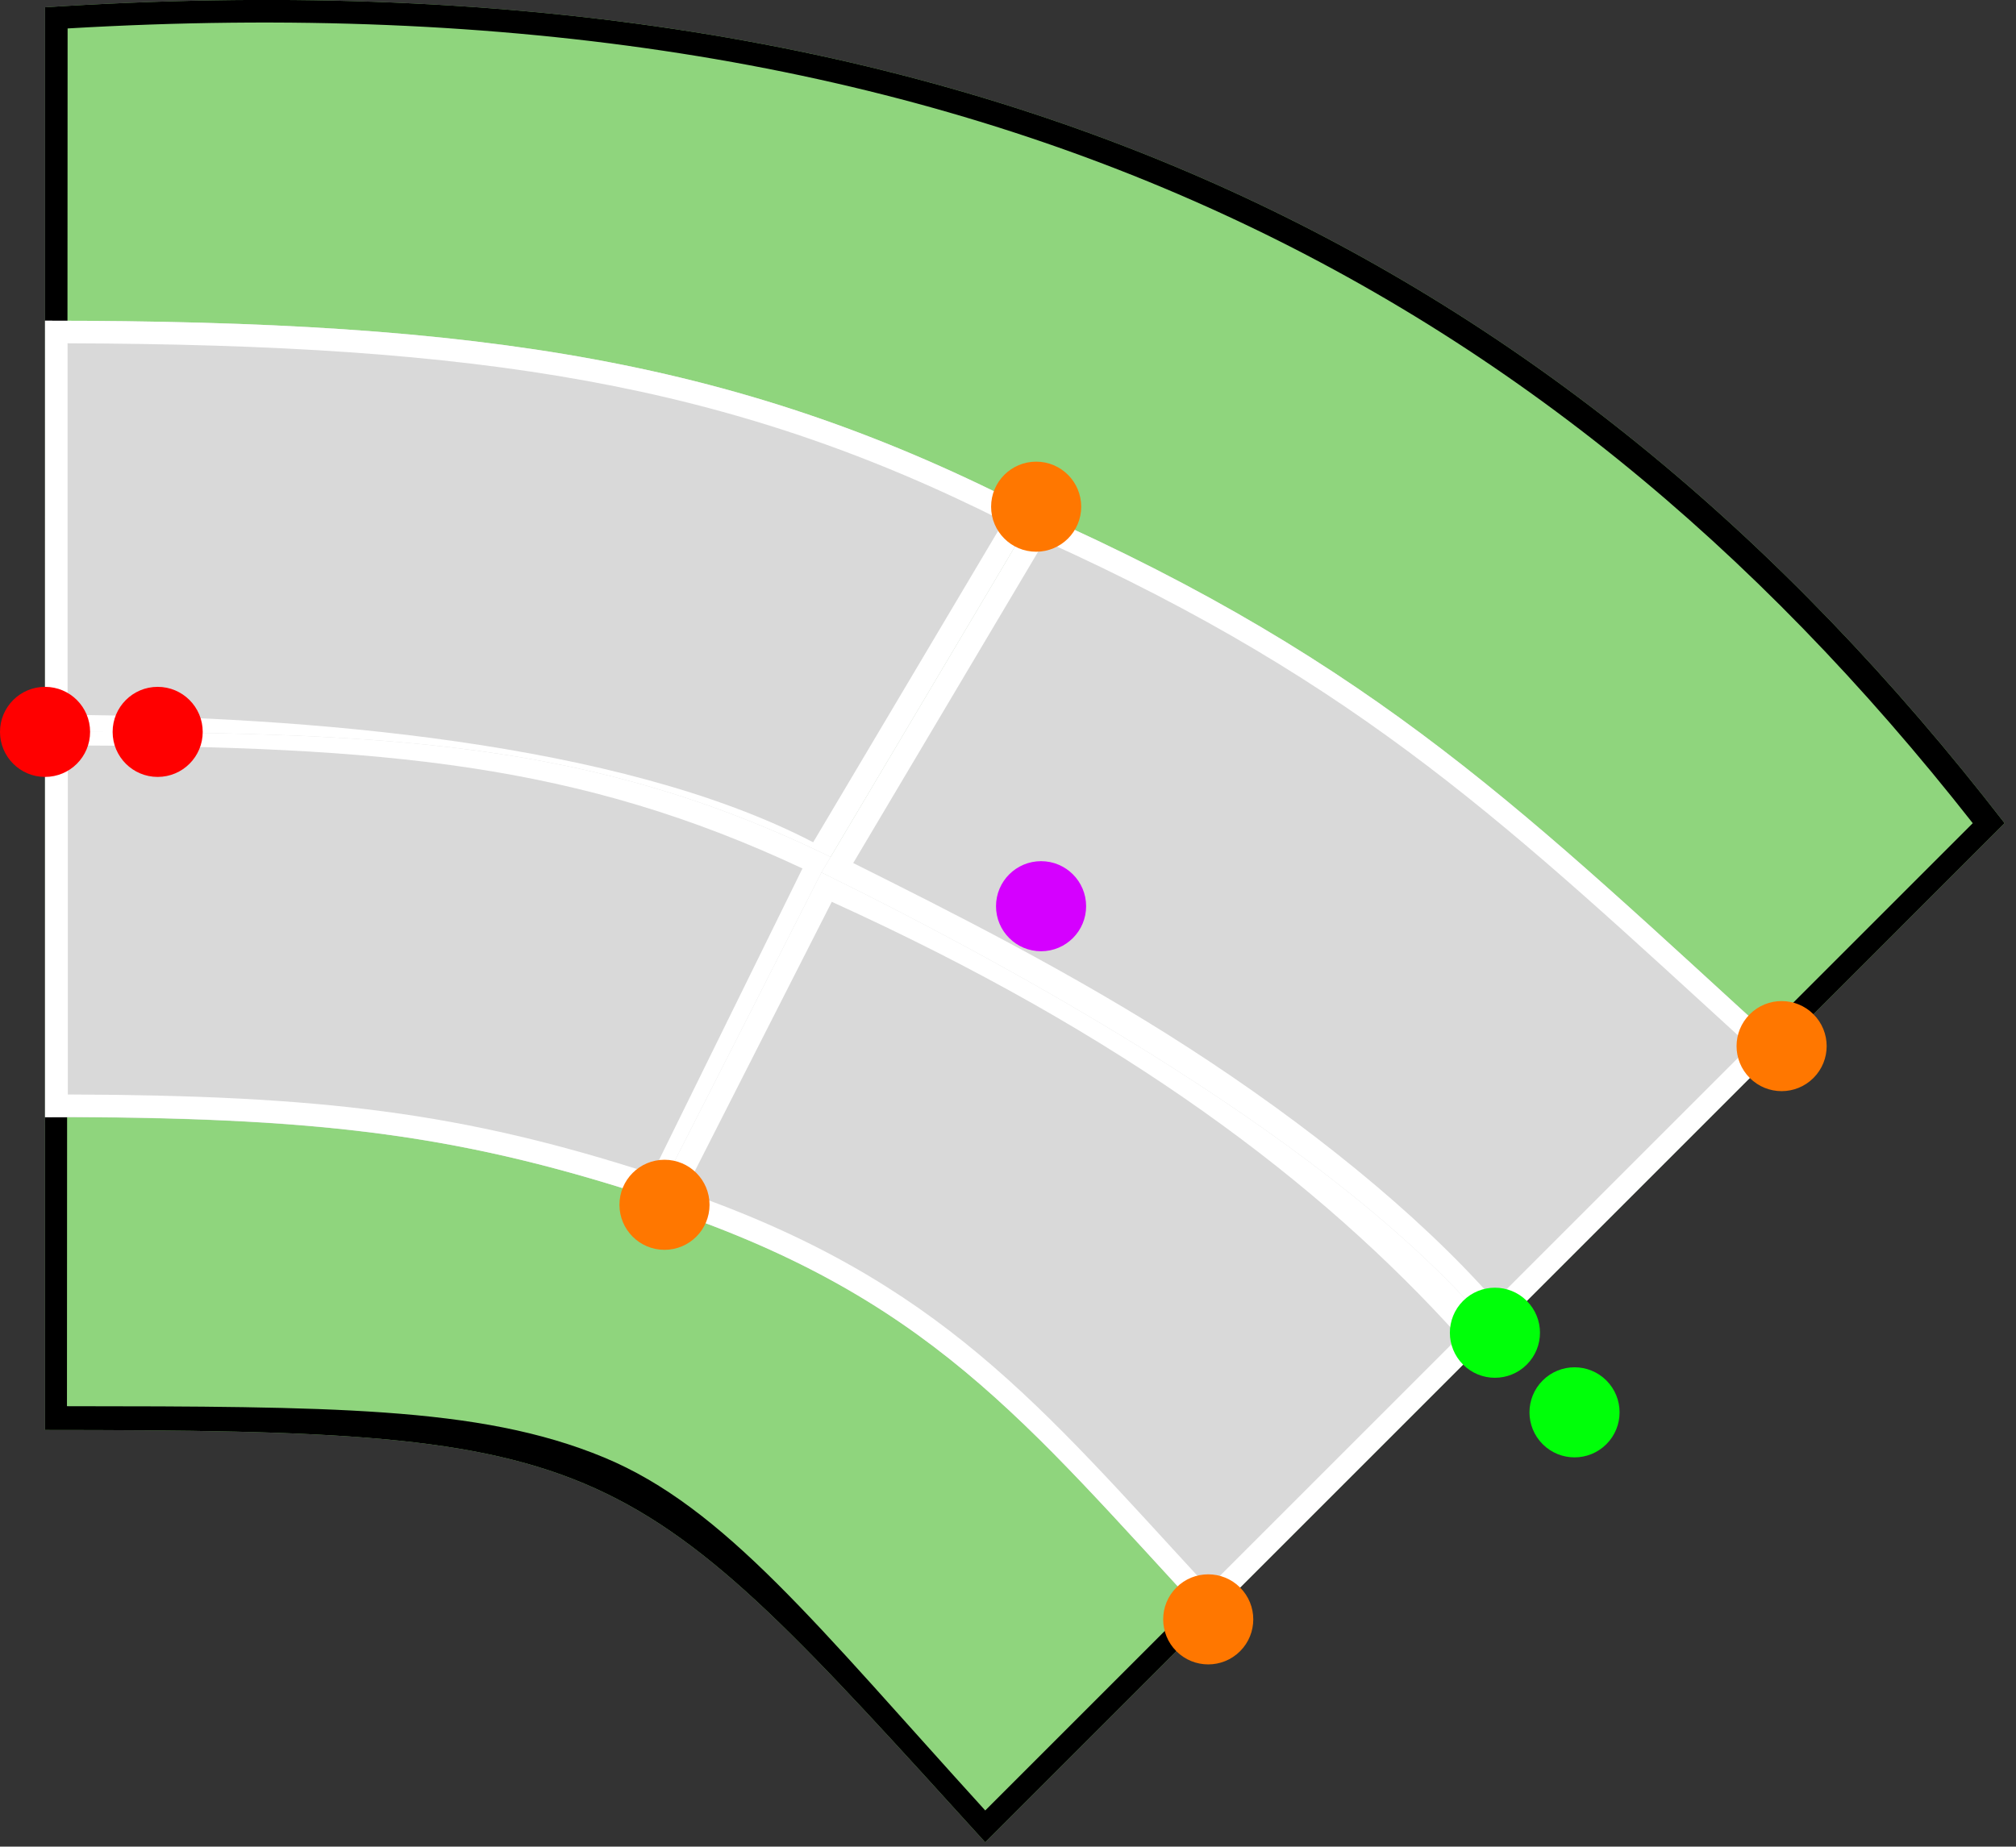 <svg width="179" height="164" viewBox="0 0 179 164" fill="none" xmlns="http://www.w3.org/2000/svg">
<rect x="0" y="0" width="179" height="164" fill="#333333" stroke="none"/>
<g id="krs-t-upp">
<g id="vector-krs-t-upp">
<path d="M4.004 0.646C85.224 -4.612 138.593 22.152 177.988 73.108L132.734 118.364L87.479 163.618C55.68 128.604 54.779 127.024 4 127.001L4.004 0.646Z" fill="#8FD57D"/>
<path d="M4.004 0.646C85.224 -4.612 138.593 22.152 177.988 73.108L132.734 118.364L87.479 163.618C55.68 128.604 54.779 127.024 4 127.001L4.004 0.646ZM5.946 124.887C17.639 124.894 26.696 124.922 34.098 125.449C41.938 126.007 48.055 127.128 53.618 129.433C64.364 133.885 72.573 144.395 87.479 160.79L131.319 116.95L175.16 73.109C155.869 48.538 133.474 29.912 105.913 17.806C78.26 5.658 45.521 0.2 6.003 2.526L5.946 124.887Z" fill="black"/>
<path d="M4 28.483C42.89 28.483 65.937 31.983 91.936 45.483L72.937 77.483C55.937 67.743 25.846 65.011 4 65.001L4 28.483Z" fill="#D9D9D9"/>
<path d="M4 28.483C42.89 28.483 65.937 31.983 91.936 45.483L72.937 77.483C56.468 68.047 27.643 65.151 6 65.001H4L4 28.483ZM6 63.49C16.551 63.561 28.818 64.163 40.571 65.855C52.237 67.533 63.559 70.307 72.201 74.804L89.128 46.296C64.735 34.024 42.589 30.607 5.999 30.489L6 63.49Z" fill="white"/>
<path d="M4 65.001C34.415 65.001 52.437 65.698 73.937 76.198L58.937 106.698C40.937 100.698 28.415 99.215 4 99.215L4 65.001Z" fill="#D9D9D9"/>
<path d="M4 65.001C34.415 65.001 52.437 65.698 73.937 76.198L58.937 106.698C41.499 100.885 29.223 99.296 6.276 99.202L4 99.215L4 65.001ZM6.021 97.202C28.543 97.283 41.003 98.781 57.908 104.256L71.25 77.13C51.426 67.836 34.297 66.268 6.021 66.201L6.021 97.202Z" fill="white"/>
<path d="M72.937 77.483C100.937 89.983 120.354 103.233 132.734 118.364L107.278 143.82C90.931 126.194 82.437 114.983 57.937 106.983L72.937 77.483Z" fill="#D9D9D9"/>
<path d="M72.937 77.483C100.937 89.983 120.354 103.233 132.734 118.364L107.278 143.82C90.931 126.194 82.437 114.983 57.937 106.983L72.937 77.483ZM60.768 105.827C83.474 113.718 92.306 124.765 107.278 140.991L129.552 118.717C117.151 104.973 99.852 91.896 73.853 80.092L60.768 105.827Z" fill="white"/>
<path d="M91.936 45.483C122.436 58.983 135.689 72.408 158.189 92.908L132.734 118.364C119.234 101.864 90.33 86.025 72.937 77.483L91.936 45.483Z" fill="#D9D9D9"/>
<path d="M91.936 45.483C122.436 58.983 135.689 72.408 158.189 92.908L132.734 118.364C119.234 101.864 90.33 86.025 72.937 77.483L91.936 45.483ZM75.757 76.649C84.23 80.879 95.203 86.378 105.5 93.034C115.842 99.72 125.79 107.632 132.734 115.535L155.361 92.908C134.173 73.559 121.081 60.834 92.745 48.036L75.757 76.649Z" fill="white"/>
</g>
<circle id="goal-2b" cx="158.189" cy="92.907" r="4" transform="rotate(45 158.189 92.907)" fill="#FF7700"/>
<circle id="goal-2" cx="107.278" cy="143.819" r="4" transform="rotate(45 107.278 143.819)" fill="#FF7700"/>
<circle id="goal-1b" cx="92" cy="45" r="4" fill="#FF7700"/>
<circle id="goal-1" cx="59" cy="107" r="4" fill="#FF7700"/>
<circle id="exit-dir" cx="139.802" cy="125.432" r="4" transform="rotate(45 139.802 125.432)" fill="#00FF09"/>
<circle id="exit-point" cx="132.734" cy="118.363" r="4" transform="rotate(45 132.734 118.363)" fill="#00FF09"/>
<circle id="center-point" cx="92.436" cy="80.482" r="4" fill="#D500FF"/>
<circle id="entry-dir" cx="14" cy="65" r="4" fill="#FF0000"/>
<circle id="entry-point" cx="4" cy="65" r="4" fill="#FF0000"/>
</g>
</svg>
